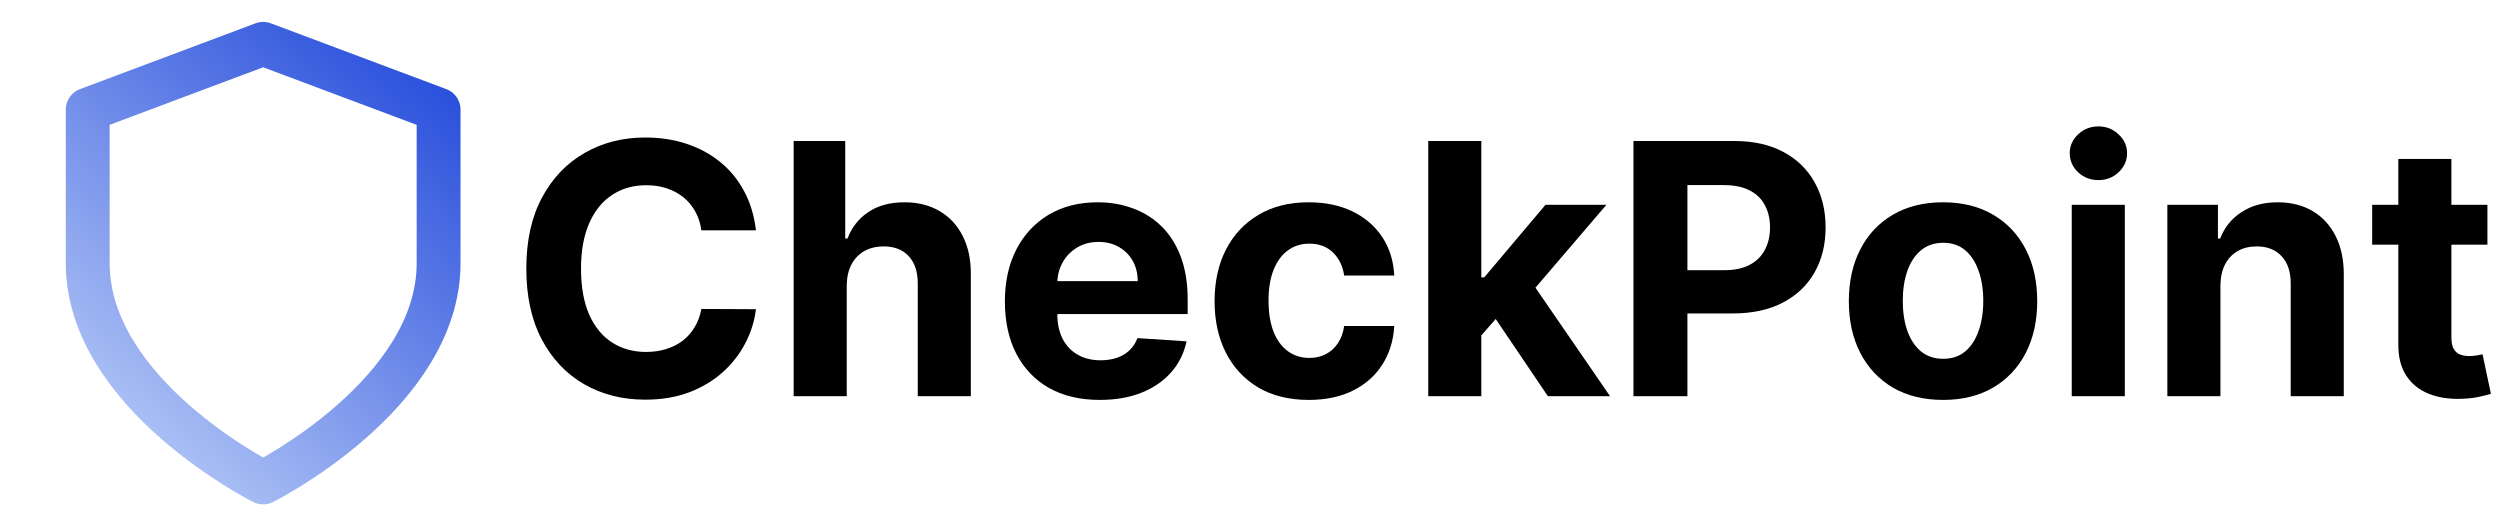 <svg width="228" height="48" viewBox="0 0 228 48" fill="none" xmlns="http://www.w3.org/2000/svg">
<path d="M24 44C24 44 40 36 40 24V10L24 4L8 10V24C8 36 24 44 24 44Z" stroke="url(#paint0_linear_265_194)" stroke-width="4" stroke-linecap="round" stroke-linejoin="round"/>
<path d="M68.943 21.006H63.966C63.875 20.362 63.689 19.79 63.409 19.29C63.129 18.782 62.769 18.35 62.33 17.994C61.89 17.638 61.383 17.366 60.807 17.176C60.239 16.987 59.621 16.892 58.955 16.892C57.75 16.892 56.701 17.191 55.807 17.79C54.913 18.381 54.22 19.244 53.727 20.381C53.235 21.509 52.989 22.881 52.989 24.494C52.989 26.153 53.235 27.547 53.727 28.676C54.227 29.805 54.924 30.657 55.818 31.233C56.712 31.809 57.746 32.097 58.92 32.097C59.58 32.097 60.189 32.01 60.75 31.835C61.318 31.661 61.822 31.407 62.261 31.074C62.701 30.733 63.064 30.32 63.352 29.835C63.648 29.35 63.852 28.797 63.966 28.176L68.943 28.199C68.814 29.267 68.492 30.297 67.977 31.29C67.47 32.275 66.784 33.157 65.921 33.938C65.064 34.71 64.042 35.324 62.852 35.778C61.67 36.225 60.333 36.449 58.841 36.449C56.765 36.449 54.909 35.979 53.273 35.04C51.644 34.1 50.356 32.741 49.409 30.96C48.47 29.18 48 27.025 48 24.494C48 21.956 48.477 19.797 49.432 18.017C50.386 16.237 51.682 14.881 53.318 13.949C54.955 13.009 56.795 12.54 58.841 12.54C60.189 12.54 61.439 12.729 62.591 13.108C63.75 13.487 64.776 14.04 65.671 14.767C66.564 15.487 67.292 16.369 67.852 17.415C68.421 18.46 68.784 19.657 68.943 21.006Z" fill="black"/>
<path d="M77.222 26.04V36.131H72.381V12.858H77.085V21.756H77.29C77.684 20.725 78.32 19.919 79.199 19.335C80.078 18.744 81.18 18.449 82.506 18.449C83.718 18.449 84.775 18.714 85.676 19.244C86.585 19.767 87.29 20.521 87.79 21.506C88.297 22.483 88.547 23.653 88.54 25.017V36.131H83.699V25.881C83.706 24.805 83.434 23.968 82.881 23.369C82.335 22.771 81.57 22.472 80.585 22.472C79.926 22.472 79.343 22.612 78.835 22.892C78.335 23.172 77.941 23.581 77.653 24.119C77.373 24.65 77.229 25.29 77.222 26.04Z" fill="black"/>
<path d="M100.304 36.472C98.508 36.472 96.963 36.108 95.668 35.381C94.38 34.646 93.387 33.608 92.69 32.267C91.993 30.919 91.645 29.324 91.645 27.483C91.645 25.688 91.993 24.112 92.69 22.756C93.387 21.4 94.368 20.343 95.633 19.585C96.906 18.828 98.399 18.449 100.111 18.449C101.262 18.449 102.334 18.634 103.327 19.006C104.327 19.369 105.198 19.919 105.94 20.653C106.69 21.388 107.274 22.312 107.69 23.426C108.107 24.532 108.315 25.828 108.315 27.312V28.642H93.577V25.642H103.759C103.759 24.945 103.607 24.328 103.304 23.79C103.001 23.252 102.58 22.831 102.043 22.528C101.512 22.218 100.895 22.062 100.19 22.062C99.456 22.062 98.804 22.233 98.236 22.574C97.675 22.907 97.236 23.358 96.918 23.926C96.599 24.487 96.437 25.112 96.429 25.801V28.653C96.429 29.517 96.588 30.263 96.906 30.892C97.232 31.521 97.69 32.006 98.281 32.347C98.872 32.688 99.573 32.858 100.384 32.858C100.921 32.858 101.414 32.782 101.861 32.631C102.308 32.479 102.69 32.252 103.009 31.949C103.327 31.646 103.569 31.275 103.736 30.835L108.213 31.131C107.986 32.206 107.52 33.146 106.815 33.949C106.118 34.744 105.217 35.366 104.111 35.812C103.012 36.252 101.743 36.472 100.304 36.472Z" fill="black"/>
<path d="M119.361 36.472C117.573 36.472 116.035 36.093 114.747 35.335C113.467 34.57 112.482 33.51 111.793 32.153C111.111 30.797 110.77 29.237 110.77 27.472C110.77 25.684 111.115 24.116 111.804 22.767C112.501 21.411 113.49 20.354 114.77 19.597C116.05 18.831 117.573 18.449 119.338 18.449C120.861 18.449 122.194 18.725 123.338 19.278C124.482 19.831 125.387 20.608 126.054 21.608C126.721 22.608 127.088 23.782 127.156 25.131H122.588C122.459 24.259 122.118 23.559 121.565 23.028C121.02 22.491 120.304 22.222 119.418 22.222C118.668 22.222 118.012 22.426 117.452 22.835C116.899 23.237 116.467 23.824 116.156 24.597C115.846 25.369 115.69 26.305 115.69 27.403C115.69 28.517 115.842 29.464 116.145 30.244C116.455 31.025 116.891 31.619 117.452 32.028C118.012 32.438 118.668 32.642 119.418 32.642C119.971 32.642 120.467 32.528 120.906 32.301C121.353 32.074 121.721 31.744 122.009 31.312C122.304 30.873 122.497 30.347 122.588 29.733H127.156C127.08 31.066 126.717 32.241 126.065 33.256C125.421 34.263 124.531 35.051 123.395 35.619C122.259 36.188 120.914 36.472 119.361 36.472Z" fill="black"/>
<path d="M134.642 31.108L134.653 25.301H135.358L140.949 18.676H146.506L138.994 27.449H137.847L134.642 31.108ZM130.256 36.131V12.858H135.097V36.131H130.256ZM141.165 36.131L136.028 28.528L139.256 25.108L146.835 36.131H141.165Z" fill="black"/>
<path d="M148.972 36.131V12.858H158.153C159.919 12.858 161.422 13.195 162.665 13.869C163.907 14.536 164.854 15.464 165.506 16.653C166.165 17.835 166.494 19.199 166.494 20.744C166.494 22.29 166.161 23.653 165.494 24.835C164.828 26.017 163.862 26.938 162.597 27.597C161.339 28.256 159.816 28.585 158.028 28.585H152.176V24.642H157.233C158.18 24.642 158.96 24.479 159.574 24.153C160.195 23.82 160.657 23.362 160.96 22.778C161.271 22.188 161.426 21.509 161.426 20.744C161.426 19.972 161.271 19.297 160.96 18.722C160.657 18.138 160.195 17.688 159.574 17.369C158.953 17.044 158.165 16.881 157.21 16.881H153.892V36.131H148.972Z" fill="black"/>
<path d="M177.205 36.472C175.439 36.472 173.913 36.097 172.625 35.347C171.345 34.589 170.356 33.536 169.659 32.188C168.962 30.831 168.614 29.259 168.614 27.472C168.614 25.669 168.962 24.093 169.659 22.744C170.356 21.388 171.345 20.335 172.625 19.585C173.913 18.828 175.439 18.449 177.205 18.449C178.97 18.449 180.492 18.828 181.773 19.585C183.061 20.335 184.053 21.388 184.75 22.744C185.447 24.093 185.795 25.669 185.795 27.472C185.795 29.259 185.447 30.831 184.75 32.188C184.053 33.536 183.061 34.589 181.773 35.347C180.492 36.097 178.97 36.472 177.205 36.472ZM177.227 32.722C178.03 32.722 178.701 32.494 179.239 32.04C179.777 31.578 180.182 30.949 180.455 30.153C180.735 29.358 180.875 28.453 180.875 27.438C180.875 26.422 180.735 25.517 180.455 24.722C180.182 23.926 179.777 23.297 179.239 22.835C178.701 22.373 178.03 22.142 177.227 22.142C176.417 22.142 175.735 22.373 175.182 22.835C174.636 23.297 174.223 23.926 173.943 24.722C173.67 25.517 173.534 26.422 173.534 27.438C173.534 28.453 173.67 29.358 173.943 30.153C174.223 30.949 174.636 31.578 175.182 32.04C175.735 32.494 176.417 32.722 177.227 32.722Z" fill="black"/>
<path d="M188.943 36.131V18.676H193.784V36.131H188.943ZM191.375 16.426C190.655 16.426 190.038 16.188 189.523 15.71C189.015 15.225 188.761 14.646 188.761 13.972C188.761 13.305 189.015 12.733 189.523 12.256C190.038 11.771 190.655 11.528 191.375 11.528C192.095 11.528 192.708 11.771 193.216 12.256C193.731 12.733 193.989 13.305 193.989 13.972C193.989 14.646 193.731 15.225 193.216 15.71C192.708 16.188 192.095 16.426 191.375 16.426Z" fill="black"/>
<path d="M202.503 26.04V36.131H197.662V18.676H202.276V21.756H202.48C202.866 20.741 203.514 19.938 204.423 19.347C205.332 18.748 206.435 18.449 207.73 18.449C208.942 18.449 209.999 18.714 210.901 19.244C211.802 19.775 212.503 20.532 213.003 21.517C213.503 22.494 213.753 23.661 213.753 25.017V36.131H208.912V25.881C208.92 24.812 208.647 23.979 208.094 23.381C207.541 22.775 206.779 22.472 205.81 22.472C205.158 22.472 204.582 22.612 204.082 22.892C203.59 23.172 203.204 23.581 202.923 24.119C202.651 24.65 202.51 25.29 202.503 26.04Z" fill="black"/>
<path d="M226.852 18.676V22.312H216.341V18.676H226.852ZM218.727 14.494H223.568V30.767C223.568 31.214 223.636 31.562 223.773 31.812C223.909 32.055 224.098 32.225 224.341 32.324C224.591 32.422 224.879 32.472 225.205 32.472C225.432 32.472 225.659 32.453 225.886 32.415C226.114 32.369 226.288 32.335 226.409 32.312L227.17 35.915C226.928 35.991 226.587 36.078 226.148 36.176C225.708 36.282 225.174 36.347 224.545 36.369C223.379 36.415 222.356 36.26 221.477 35.903C220.606 35.547 219.928 34.994 219.443 34.244C218.958 33.494 218.72 32.547 218.727 31.403V14.494Z" fill="black"/>
<defs>
<linearGradient id="paint0_linear_265_194" x1="44.5" y1="5.5" x2="3.5" y2="52" gradientUnits="userSpaceOnUse">
<stop stop-color="#1D44D9"/>
<stop offset="1" stop-color="#DBEAFE"/>
</linearGradient>
</defs>
</svg>

